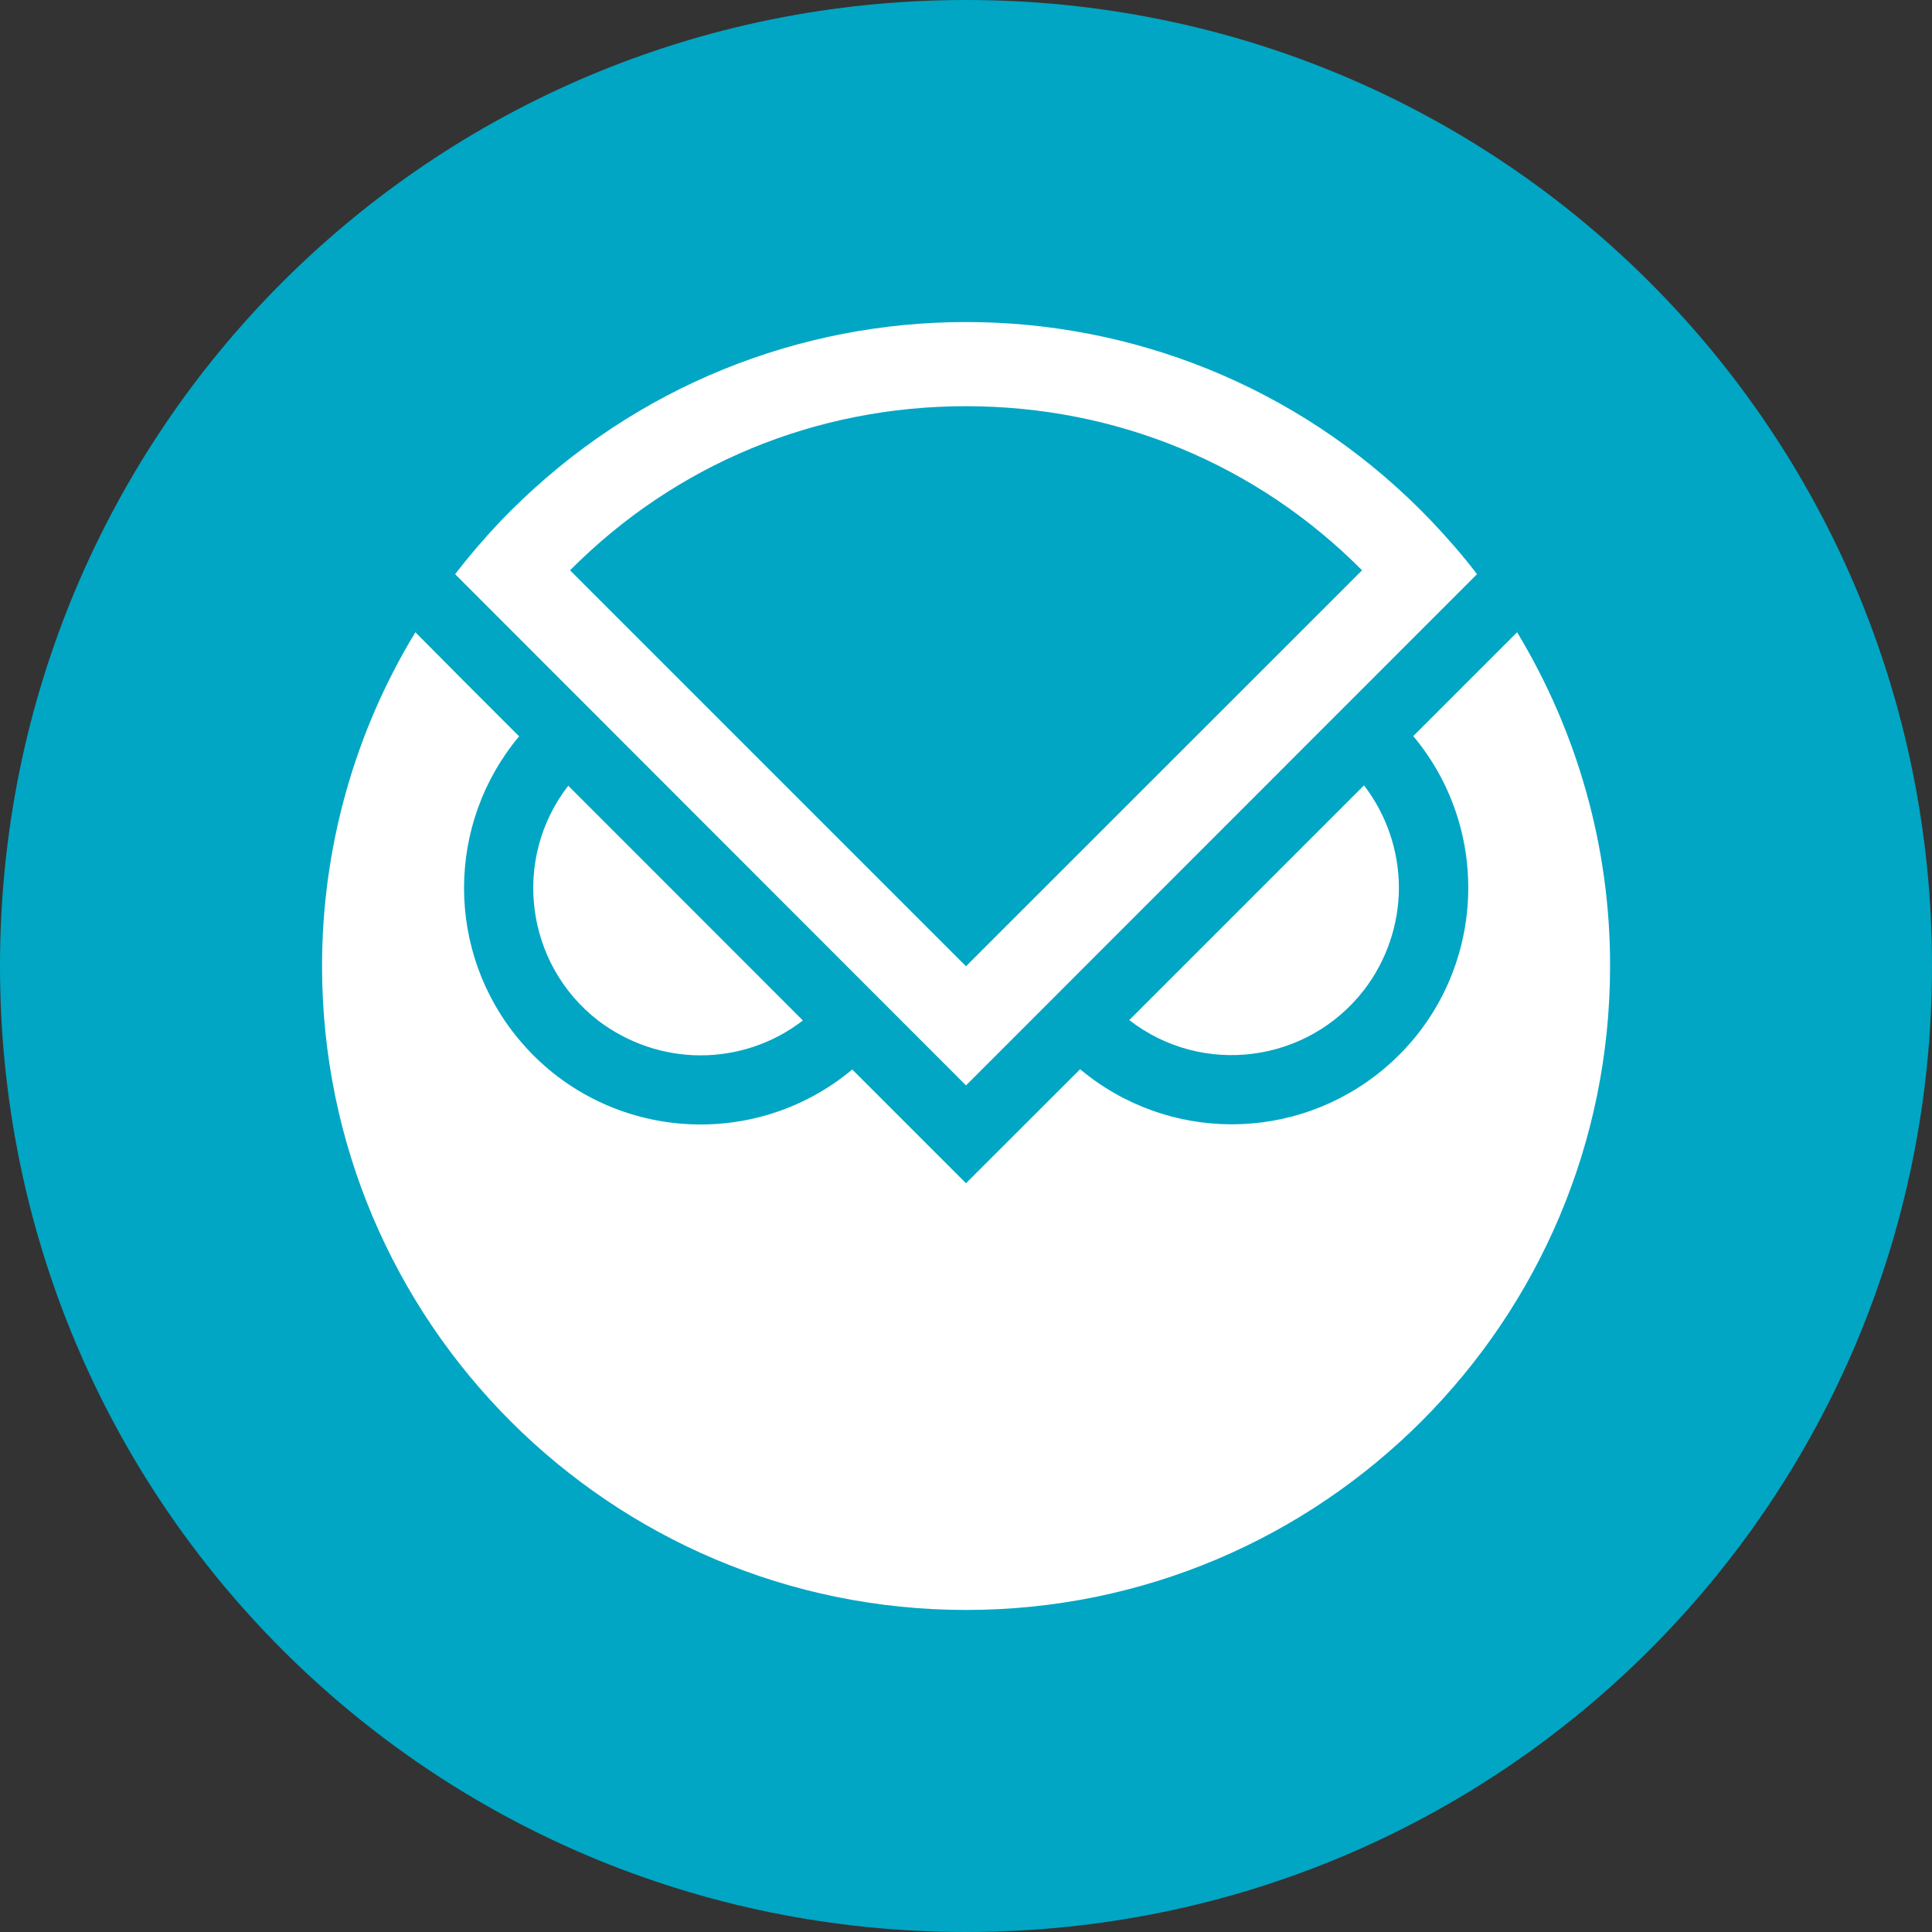 <svg width="16" height="16" viewBox="0 0 16 16" fill="none" xmlns="http://www.w3.org/2000/svg">
<rect x="0" y="0" width="16" height="16" fill="#333333" stroke="none"/>
<g clip-path="url(#clip0_19414_68722)">
<path d="M8 16C12.433 16 16 12.433 16 8C16 3.567 12.433 0 8 0C3.567 0 0 3.567 0 8C0 12.433 3.567 16 8 16Z" fill="#00A6C4"/>
<g clip-path="url(#clip1_19414_68722)">
<path d="M5.802 8.74C6.109 8.74 6.408 8.638 6.649 8.451L4.706 6.507C4.237 7.112 4.349 7.985 4.955 8.453C5.199 8.638 5.496 8.74 5.802 8.74Z" fill="white"/>
<path d="M11.585 7.352C11.585 7.045 11.482 6.746 11.296 6.504L9.352 8.448C9.957 8.917 10.827 8.805 11.296 8.199C11.482 7.957 11.585 7.658 11.585 7.352Z" fill="white"/>
<path d="M12.564 5.236L11.704 6.096C12.397 6.926 12.287 8.162 11.457 8.855C10.729 9.463 9.673 9.463 8.945 8.855L8 9.799L7.058 8.857C6.228 9.55 4.992 9.44 4.299 8.61C3.691 7.883 3.691 6.826 4.299 6.098L3.858 5.657L3.44 5.236C2.934 6.068 2.667 7.025 2.667 8C2.667 10.945 5.055 13.333 8 13.333C10.946 13.333 13.334 10.945 13.334 8C13.336 7.025 13.067 6.068 12.564 5.236Z" fill="white"/>
<path d="M11.858 4.319C9.827 2.188 6.453 2.108 4.322 4.14C4.26 4.199 4.2 4.259 4.142 4.319C4.01 4.459 3.886 4.603 3.769 4.755L8 8.989L12.232 4.755C12.117 4.603 11.99 4.459 11.858 4.319ZM8 3.364C9.246 3.364 10.408 3.845 11.28 4.723L8 8.002L4.721 4.723C5.593 3.845 6.754 3.364 8 3.364Z" fill="white"/>
</g>
</g>
<defs>
<clipPath id="clip0_19414_68722">
<rect width="16" height="16" fill="white"/>
</clipPath>
<clipPath id="clip1_19414_68722">
<rect width="10.667" height="10.667" fill="white" transform="translate(2.667 2.667)"/>
</clipPath>
</defs>
</svg>
